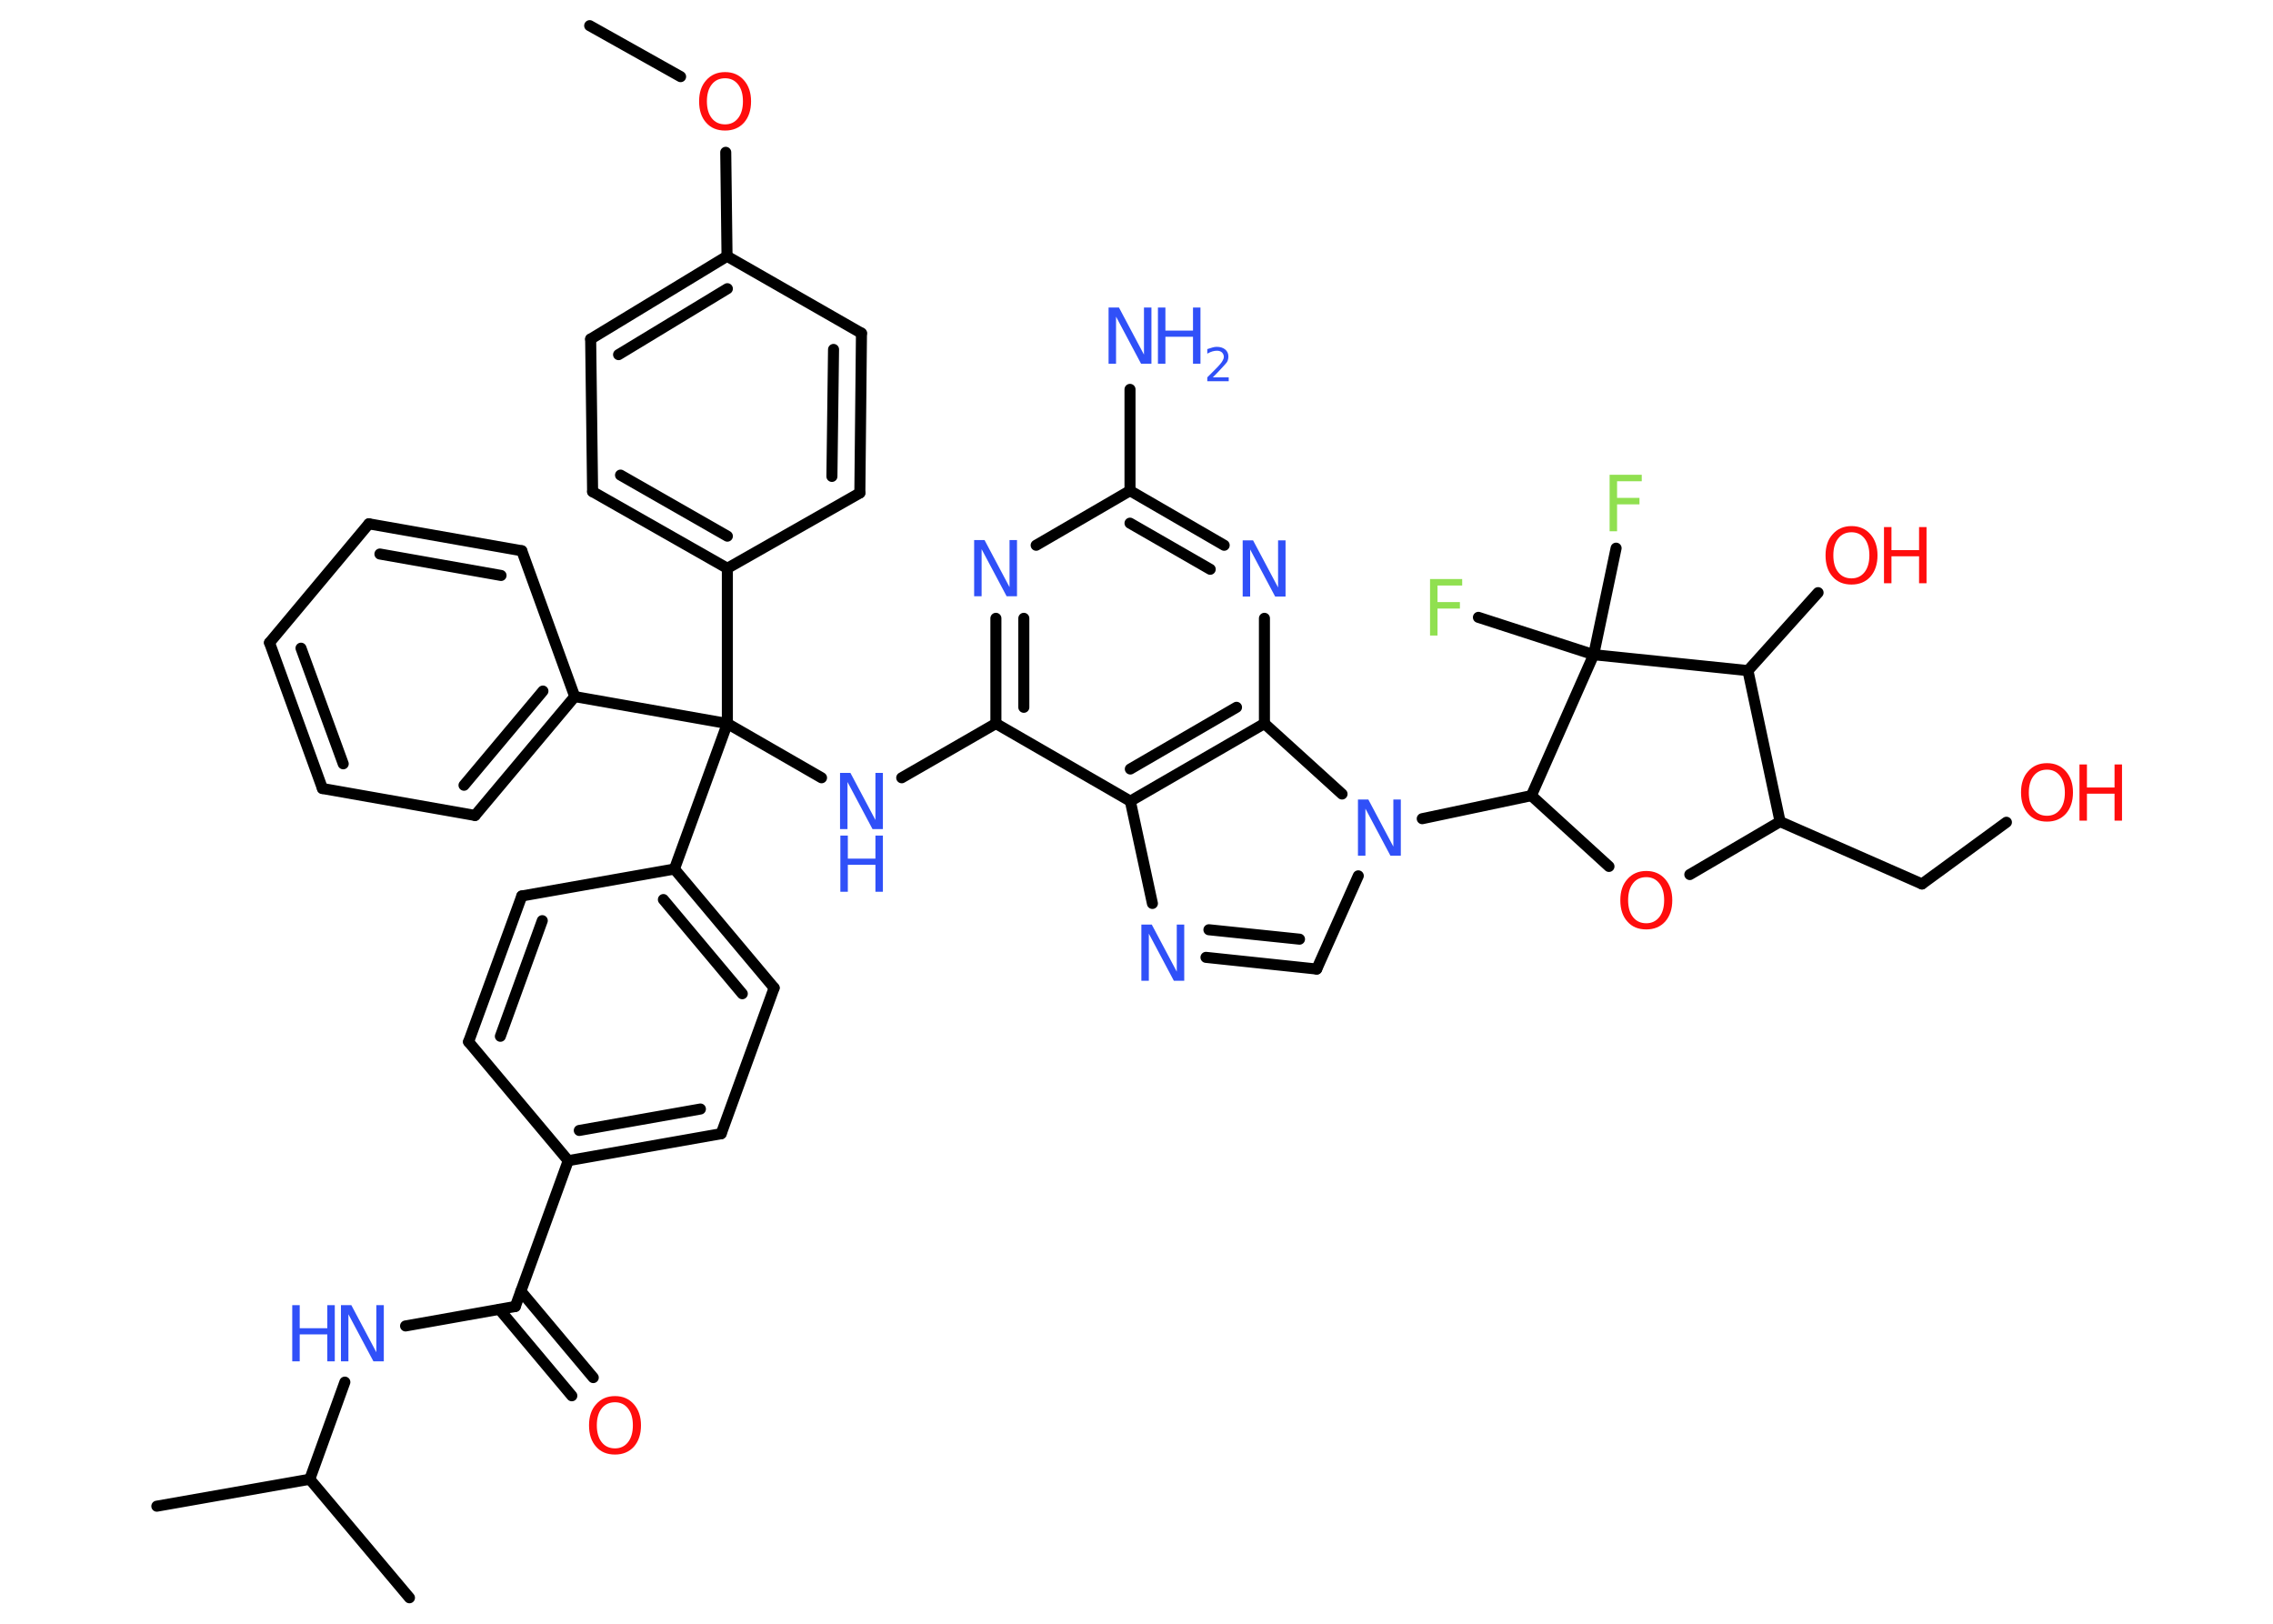 <?xml version='1.0' encoding='UTF-8'?>
<!DOCTYPE svg PUBLIC "-//W3C//DTD SVG 1.1//EN" "http://www.w3.org/Graphics/SVG/1.1/DTD/svg11.dtd">
<svg version='1.2' xmlns='http://www.w3.org/2000/svg' xmlns:xlink='http://www.w3.org/1999/xlink' width='70.0mm' height='50.0mm' viewBox='0 0 70.0 50.0'>
  <desc>Generated by the Chemistry Development Kit (http://github.com/cdk)</desc>
  <g stroke-linecap='round' stroke-linejoin='round' stroke='#000000' stroke-width='.34' fill='#3050F8'>
    <rect x='.0' y='.0' width='70.0' height='50.0' fill='#FFFFFF' stroke='none'/>
    <g id='mol1' class='mol'>
      <line id='mol1bnd1' class='bond' x1='18.16' y1='.79' x2='20.96' y2='2.36'/>
      <line id='mol1bnd2' class='bond' x1='22.35' y1='4.69' x2='22.39' y2='7.89'/>
      <g id='mol1bnd3' class='bond'>
        <line x1='22.39' y1='7.89' x2='18.19' y2='10.44'/>
        <line x1='22.4' y1='8.89' x2='19.05' y2='10.92'/>
      </g>
      <line id='mol1bnd4' class='bond' x1='18.19' y1='10.44' x2='18.25' y2='15.14'/>
      <g id='mol1bnd5' class='bond'>
        <line x1='18.25' y1='15.14' x2='22.4' y2='17.5'/>
        <line x1='19.11' y1='14.63' x2='22.4' y2='16.51'/>
      </g>
      <line id='mol1bnd6' class='bond' x1='22.4' y1='17.5' x2='22.4' y2='22.28'/>
      <line id='mol1bnd7' class='bond' x1='22.4' y1='22.28' x2='25.3' y2='23.95'/>
      <line id='mol1bnd8' class='bond' x1='27.77' y1='23.95' x2='30.67' y2='22.28'/>
      <g id='mol1bnd9' class='bond'>
        <line x1='30.67' y1='19.04' x2='30.67' y2='22.28'/>
        <line x1='31.53' y1='19.04' x2='31.53' y2='21.78'/>
      </g>
      <line id='mol1bnd10' class='bond' x1='31.91' y1='16.79' x2='34.8' y2='15.11'/>
      <line id='mol1bnd11' class='bond' x1='34.8' y1='15.11' x2='34.8' y2='11.99'/>
      <g id='mol1bnd12' class='bond'>
        <line x1='37.7' y1='16.79' x2='34.8' y2='15.11'/>
        <line x1='37.27' y1='17.53' x2='34.8' y2='16.11'/>
      </g>
      <line id='mol1bnd13' class='bond' x1='38.94' y1='19.04' x2='38.94' y2='22.28'/>
      <g id='mol1bnd14' class='bond'>
        <line x1='34.81' y1='24.67' x2='38.94' y2='22.28'/>
        <line x1='34.81' y1='23.68' x2='38.08' y2='21.78'/>
      </g>
      <line id='mol1bnd15' class='bond' x1='30.67' y1='22.28' x2='34.81' y2='24.67'/>
      <line id='mol1bnd16' class='bond' x1='34.81' y1='24.67' x2='35.49' y2='27.82'/>
      <g id='mol1bnd17' class='bond'>
        <line x1='37.14' y1='29.48' x2='40.55' y2='29.84'/>
        <line x1='37.23' y1='28.63' x2='40.02' y2='28.92'/>
      </g>
      <line id='mol1bnd18' class='bond' x1='40.55' y1='29.84' x2='41.83' y2='26.97'/>
      <line id='mol1bnd19' class='bond' x1='38.94' y1='22.28' x2='41.33' y2='24.45'/>
      <line id='mol1bnd20' class='bond' x1='43.8' y1='25.21' x2='47.16' y2='24.5'/>
      <line id='mol1bnd21' class='bond' x1='47.16' y1='24.5' x2='49.55' y2='26.68'/>
      <line id='mol1bnd22' class='bond' x1='52.04' y1='26.93' x2='54.82' y2='25.3'/>
      <line id='mol1bnd23' class='bond' x1='54.82' y1='25.3' x2='59.19' y2='27.22'/>
      <line id='mol1bnd24' class='bond' x1='59.19' y1='27.22' x2='61.79' y2='25.32'/>
      <line id='mol1bnd25' class='bond' x1='54.82' y1='25.3' x2='53.83' y2='20.65'/>
      <line id='mol1bnd26' class='bond' x1='53.83' y1='20.65' x2='55.99' y2='18.25'/>
      <line id='mol1bnd27' class='bond' x1='53.83' y1='20.65' x2='49.08' y2='20.16'/>
      <line id='mol1bnd28' class='bond' x1='47.16' y1='24.5' x2='49.08' y2='20.16'/>
      <line id='mol1bnd29' class='bond' x1='49.08' y1='20.16' x2='45.53' y2='19.01'/>
      <line id='mol1bnd30' class='bond' x1='49.08' y1='20.16' x2='49.77' y2='16.88'/>
      <line id='mol1bnd31' class='bond' x1='22.4' y1='22.28' x2='17.7' y2='21.45'/>
      <g id='mol1bnd32' class='bond'>
        <line x1='14.63' y1='25.11' x2='17.7' y2='21.45'/>
        <line x1='14.29' y1='24.18' x2='16.72' y2='21.28'/>
      </g>
      <line id='mol1bnd33' class='bond' x1='14.63' y1='25.11' x2='9.93' y2='24.28'/>
      <g id='mol1bnd34' class='bond'>
        <line x1='8.3' y1='19.79' x2='9.93' y2='24.28'/>
        <line x1='9.27' y1='19.96' x2='10.57' y2='23.52'/>
      </g>
      <line id='mol1bnd35' class='bond' x1='8.3' y1='19.79' x2='11.36' y2='16.13'/>
      <g id='mol1bnd36' class='bond'>
        <line x1='16.07' y1='16.96' x2='11.36' y2='16.13'/>
        <line x1='15.43' y1='17.72' x2='11.7' y2='17.06'/>
      </g>
      <line id='mol1bnd37' class='bond' x1='17.7' y1='21.45' x2='16.07' y2='16.96'/>
      <line id='mol1bnd38' class='bond' x1='22.4' y1='22.28' x2='20.77' y2='26.76'/>
      <g id='mol1bnd39' class='bond'>
        <line x1='23.84' y1='30.42' x2='20.77' y2='26.76'/>
        <line x1='22.86' y1='30.6' x2='20.43' y2='27.7'/>
      </g>
      <line id='mol1bnd40' class='bond' x1='23.84' y1='30.42' x2='22.21' y2='34.91'/>
      <g id='mol1bnd41' class='bond'>
        <line x1='17.5' y1='35.74' x2='22.21' y2='34.91'/>
        <line x1='17.84' y1='34.81' x2='21.57' y2='34.15'/>
      </g>
      <line id='mol1bnd42' class='bond' x1='17.5' y1='35.74' x2='15.87' y2='40.23'/>
      <g id='mol1bnd43' class='bond'>
        <line x1='16.04' y1='39.76' x2='18.27' y2='42.42'/>
        <line x1='15.38' y1='40.32' x2='17.61' y2='42.98'/>
      </g>
      <line id='mol1bnd44' class='bond' x1='15.87' y1='40.23' x2='12.49' y2='40.83'/>
      <line id='mol1bnd45' class='bond' x1='10.62' y1='42.56' x2='9.54' y2='45.55'/>
      <line id='mol1bnd46' class='bond' x1='9.54' y1='45.55' x2='4.83' y2='46.38'/>
      <line id='mol1bnd47' class='bond' x1='9.54' y1='45.55' x2='12.61' y2='49.2'/>
      <line id='mol1bnd48' class='bond' x1='17.5' y1='35.74' x2='14.43' y2='32.08'/>
      <g id='mol1bnd49' class='bond'>
        <line x1='16.07' y1='27.59' x2='14.43' y2='32.08'/>
        <line x1='16.7' y1='28.35' x2='15.41' y2='31.91'/>
      </g>
      <line id='mol1bnd50' class='bond' x1='20.77' y1='26.76' x2='16.07' y2='27.59'/>
      <line id='mol1bnd51' class='bond' x1='22.4' y1='17.5' x2='26.48' y2='15.18'/>
      <g id='mol1bnd52' class='bond'>
        <line x1='26.48' y1='15.18' x2='26.53' y2='10.26'/>
        <line x1='25.62' y1='14.67' x2='25.67' y2='10.76'/>
      </g>
      <line id='mol1bnd53' class='bond' x1='22.39' y1='7.89' x2='26.53' y2='10.26'/>
      <path id='mol1atm2' class='atom' d='M22.33 2.41q-.26 .0 -.41 .19q-.15 .19 -.15 .52q.0 .33 .15 .52q.15 .19 .41 .19q.25 .0 .4 -.19q.15 -.19 .15 -.52q.0 -.33 -.15 -.52q-.15 -.19 -.4 -.19zM22.33 2.22q.36 .0 .58 .25q.22 .25 .22 .65q.0 .41 -.22 .66q-.22 .24 -.58 .24q-.37 .0 -.58 -.24q-.22 -.24 -.22 -.66q.0 -.41 .22 -.65q.22 -.25 .58 -.25z' stroke='none' fill='#FF0D0D'/>
      <g id='mol1atm8' class='atom'>
        <path d='M25.88 23.8h.31l.77 1.45v-1.45h.23v1.73h-.32l-.77 -1.45v1.45h-.23v-1.73z' stroke='none'/>
        <path d='M25.88 25.73h.23v.71h.85v-.71h.23v1.73h-.23v-.83h-.85v.83h-.23v-1.73z' stroke='none'/>
      </g>
      <path id='mol1atm10' class='atom' d='M30.01 16.63h.31l.77 1.45v-1.45h.23v1.73h-.32l-.77 -1.45v1.45h-.23v-1.73z' stroke='none'/>
      <g id='mol1atm12' class='atom'>
        <path d='M34.15 9.47h.31l.77 1.45v-1.45h.23v1.73h-.32l-.77 -1.45v1.45h-.23v-1.73z' stroke='none'/>
        <path d='M35.66 9.47h.23v.71h.85v-.71h.23v1.73h-.23v-.83h-.85v.83h-.23v-1.73z' stroke='none'/>
        <path d='M37.35 11.62h.49v.12h-.66v-.12q.08 -.08 .22 -.22q.14 -.14 .17 -.18q.07 -.08 .09 -.13q.03 -.05 .03 -.1q.0 -.08 -.06 -.14q-.06 -.05 -.15 -.05q-.07 .0 -.14 .02q-.07 .02 -.16 .07v-.14q.09 -.03 .16 -.05q.07 -.02 .13 -.02q.16 .0 .26 .08q.1 .08 .1 .22q.0 .06 -.02 .12q-.02 .06 -.09 .13q-.02 .02 -.11 .12q-.09 .1 -.26 .27z' stroke='none'/>
      </g>
      <path id='mol1atm13' class='atom' d='M38.28 16.64h.31l.77 1.45v-1.45h.23v1.73h-.32l-.77 -1.45v1.45h-.23v-1.73z' stroke='none'/>
      <path id='mol1atm16' class='atom' d='M35.16 28.47h.31l.77 1.45v-1.45h.23v1.73h-.32l-.77 -1.45v1.45h-.23v-1.73z' stroke='none'/>
      <path id='mol1atm18' class='atom' d='M41.83 24.62h.31l.77 1.45v-1.45h.23v1.73h-.32l-.77 -1.45v1.45h-.23v-1.73z' stroke='none'/>
      <path id='mol1atm20' class='atom' d='M50.7 27.01q-.26 .0 -.41 .19q-.15 .19 -.15 .52q.0 .33 .15 .52q.15 .19 .41 .19q.25 .0 .4 -.19q.15 -.19 .15 -.52q.0 -.33 -.15 -.52q-.15 -.19 -.4 -.19zM50.7 26.82q.36 .0 .58 .25q.22 .25 .22 .65q.0 .41 -.22 .66q-.22 .24 -.58 .24q-.37 .0 -.58 -.24q-.22 -.24 -.22 -.66q.0 -.41 .22 -.65q.22 -.25 .58 -.25z' stroke='none' fill='#FF0D0D'/>
      <g id='mol1atm23' class='atom'>
        <path d='M63.04 23.7q-.26 .0 -.41 .19q-.15 .19 -.15 .52q.0 .33 .15 .52q.15 .19 .41 .19q.25 .0 .4 -.19q.15 -.19 .15 -.52q.0 -.33 -.15 -.52q-.15 -.19 -.4 -.19zM63.04 23.5q.36 .0 .58 .25q.22 .25 .22 .65q.0 .41 -.22 .66q-.22 .24 -.58 .24q-.37 .0 -.58 -.24q-.22 -.24 -.22 -.66q.0 -.41 .22 -.65q.22 -.25 .58 -.25z' stroke='none' fill='#FF0D0D'/>
        <path d='M64.04 23.54h.23v.71h.85v-.71h.23v1.73h-.23v-.83h-.85v.83h-.23v-1.73z' stroke='none' fill='#FF0D0D'/>
      </g>
      <g id='mol1atm25' class='atom'>
        <path d='M57.02 16.39q-.26 .0 -.41 .19q-.15 .19 -.15 .52q.0 .33 .15 .52q.15 .19 .41 .19q.25 .0 .4 -.19q.15 -.19 .15 -.52q.0 -.33 -.15 -.52q-.15 -.19 -.4 -.19zM57.02 16.2q.36 .0 .58 .25q.22 .25 .22 .65q.0 .41 -.22 .66q-.22 .24 -.58 .24q-.37 .0 -.58 -.24q-.22 -.24 -.22 -.66q.0 -.41 .22 -.65q.22 -.25 .58 -.25z' stroke='none' fill='#FF0D0D'/>
        <path d='M58.02 16.23h.23v.71h.85v-.71h.23v1.73h-.23v-.83h-.85v.83h-.23v-1.73z' stroke='none' fill='#FF0D0D'/>
      </g>
      <path id='mol1atm27' class='atom' d='M44.04 17.83h.99v.2h-.76v.51h.69v.2h-.69v.83h-.23v-1.73z' stroke='none' fill='#90E050'/>
      <path id='mol1atm28' class='atom' d='M49.57 14.62h.99v.2h-.76v.51h.69v.2h-.69v.83h-.23v-1.73z' stroke='none' fill='#90E050'/>
      <path id='mol1atm40' class='atom' d='M18.94 43.18q-.26 .0 -.41 .19q-.15 .19 -.15 .52q.0 .33 .15 .52q.15 .19 .41 .19q.25 .0 .4 -.19q.15 -.19 .15 -.52q.0 -.33 -.15 -.52q-.15 -.19 -.4 -.19zM18.94 42.99q.36 .0 .58 .25q.22 .25 .22 .65q.0 .41 -.22 .66q-.22 .24 -.58 .24q-.37 .0 -.58 -.24q-.22 -.24 -.22 -.66q.0 -.41 .22 -.65q.22 -.25 .58 -.25z' stroke='none' fill='#FF0D0D'/>
      <g id='mol1atm41' class='atom'>
        <path d='M10.51 40.19h.31l.77 1.45v-1.45h.23v1.73h-.32l-.77 -1.45v1.45h-.23v-1.73z' stroke='none'/>
        <path d='M9.0 40.19h.23v.71h.85v-.71h.23v1.73h-.23v-.83h-.85v.83h-.23v-1.73z' stroke='none'/>
      </g>
    </g>
  </g>
</svg>
